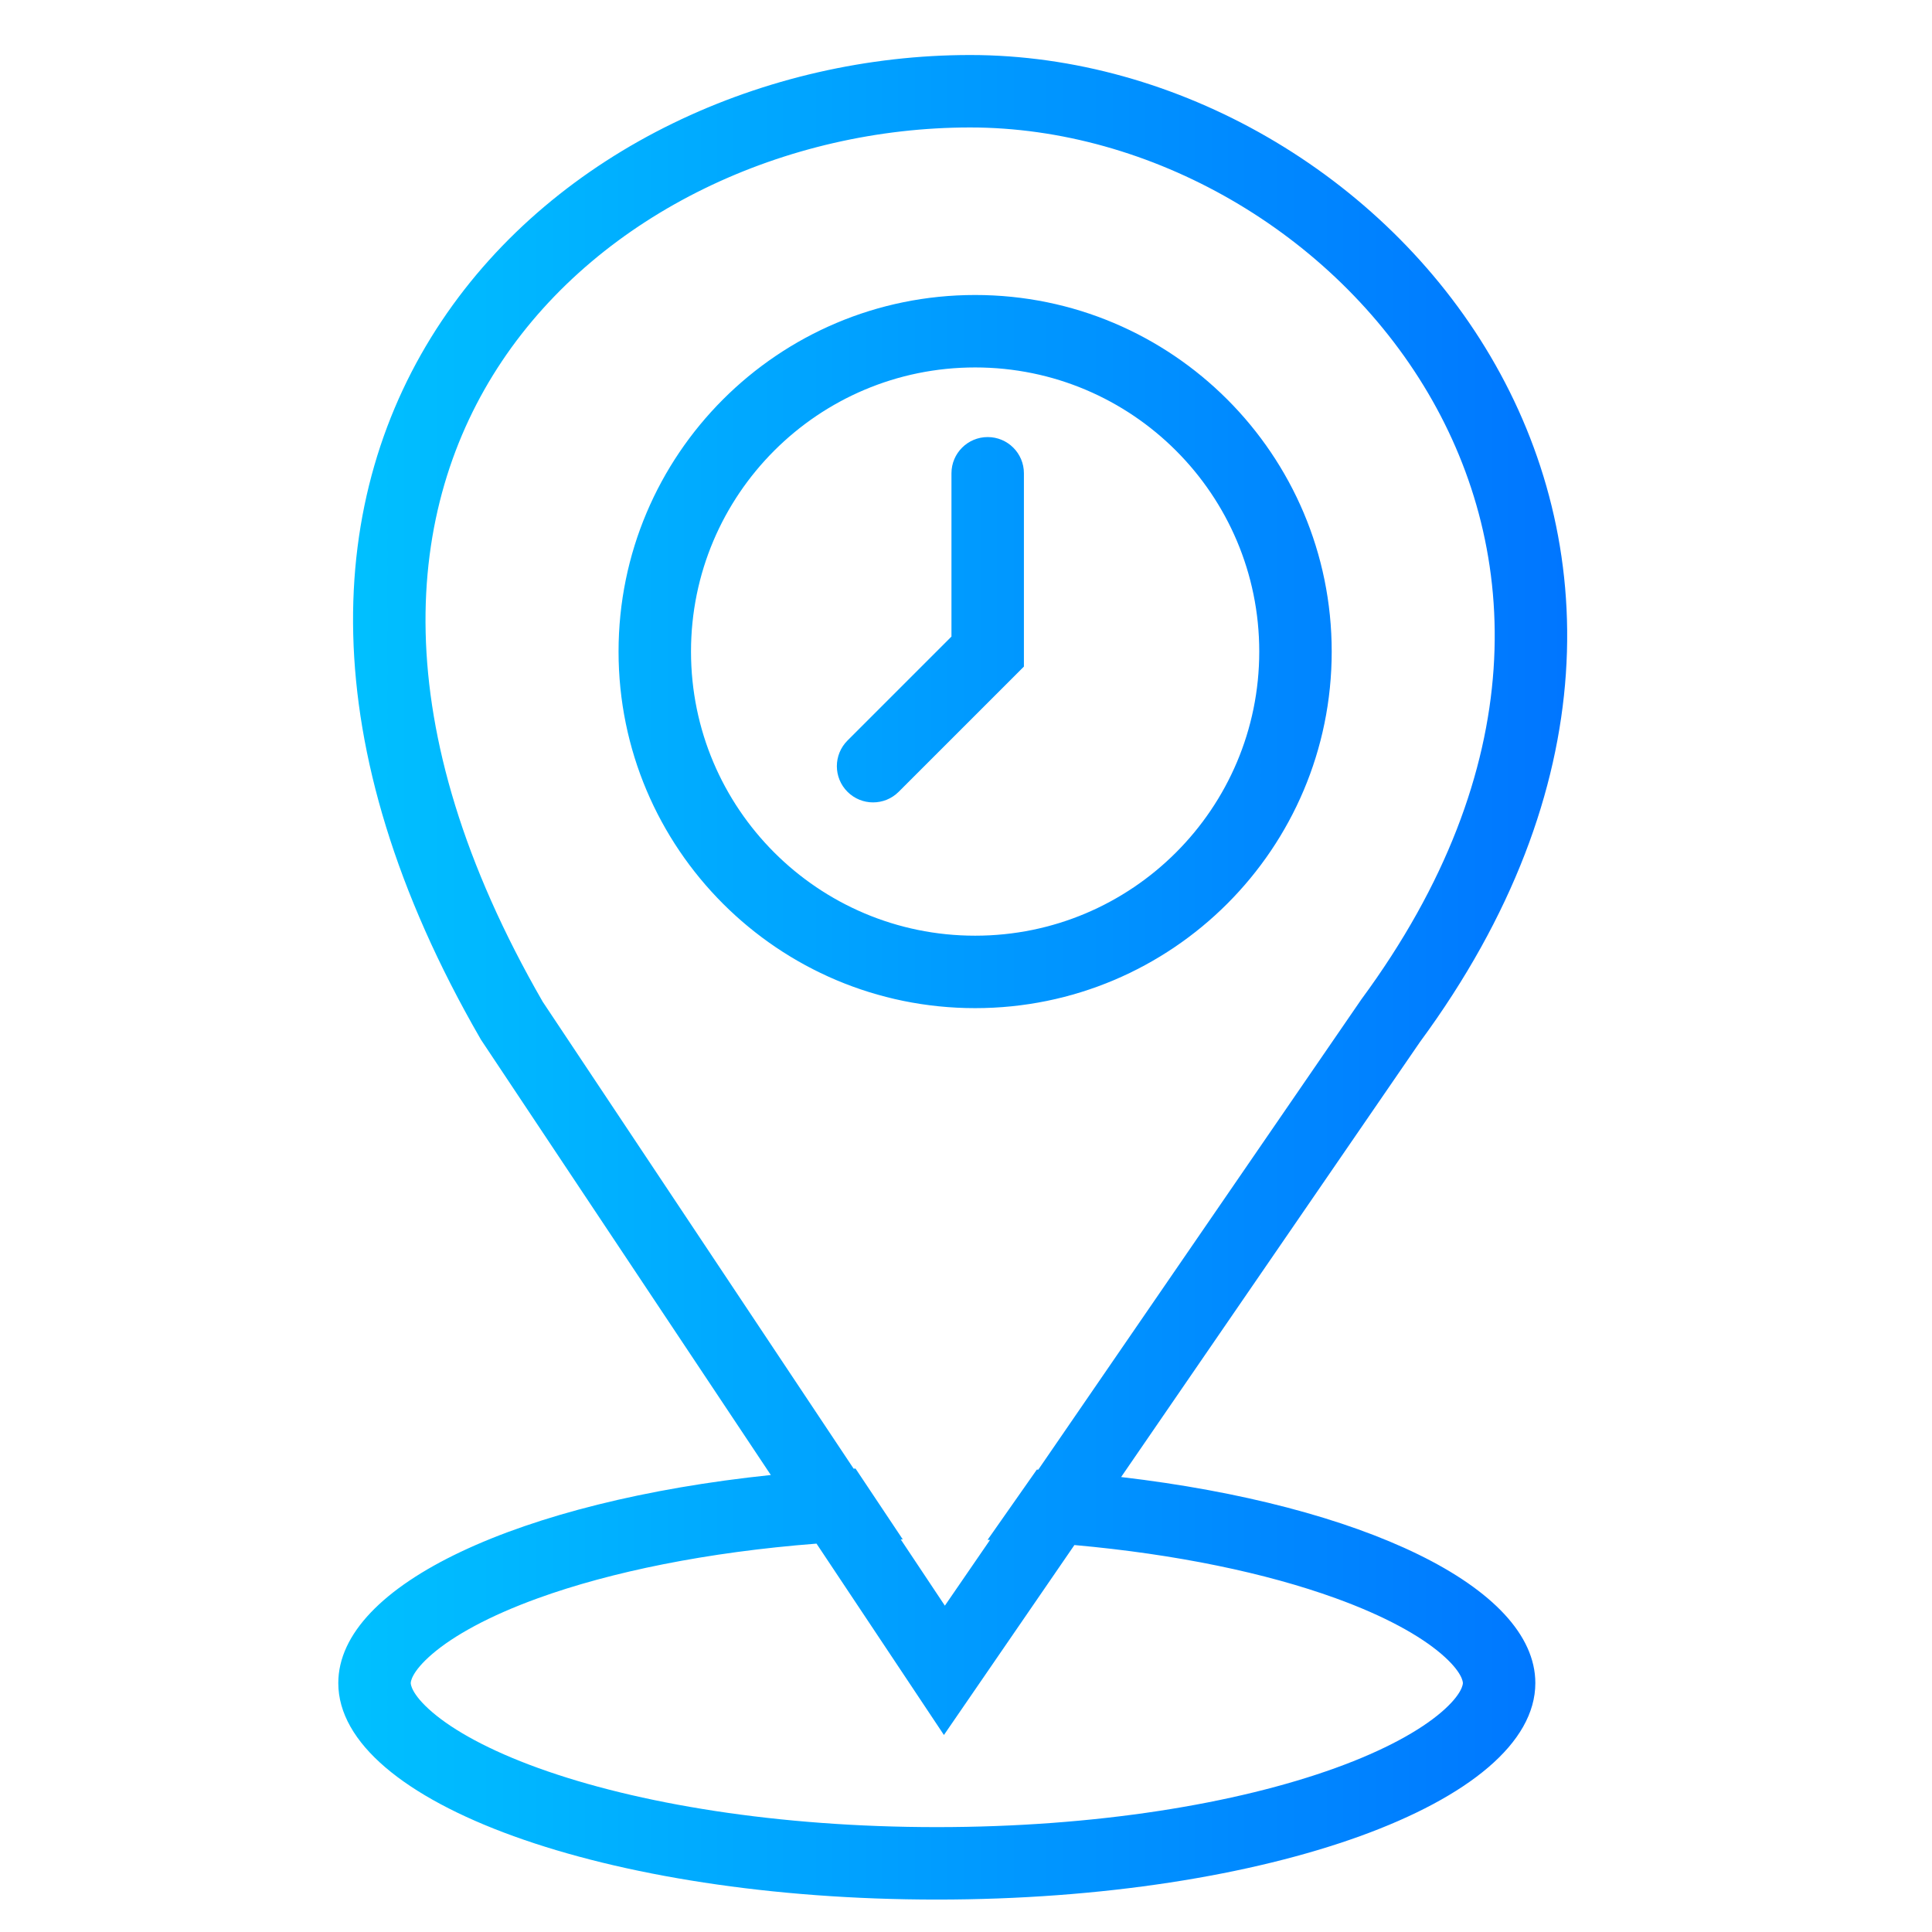 <svg width="80" height="80" viewBox="0 0 80 80" fill="none" xmlns="http://www.w3.org/2000/svg">
<path fill-rule="evenodd" clip-rule="evenodd" d="M22.473 41.481L35.347 60.814C35.373 60.813 35.4 60.811 35.426 60.81L37.382 63.743C37.355 63.743 37.327 63.744 37.299 63.745L39.125 66.487L40.995 63.765C40.962 63.763 40.928 63.762 40.894 63.761L42.933 60.853C42.953 60.854 42.973 60.855 42.993 60.856L56.343 41.423L56.357 41.402L56.371 41.382C63.422 31.813 62.999 22.838 59.131 16.272C55.202 9.602 47.645 5.278 40.172 5.278C32.57 5.278 24.91 8.787 20.781 14.961C16.722 21.029 15.861 30.008 22.473 41.481ZM19.95 43.103L31.918 61.077C21.574 62.155 14.008 65.604 14.008 69.692C14.008 74.643 25.104 78.657 38.791 78.657C52.479 78.657 63.575 74.643 63.575 69.692C63.575 65.705 56.377 62.325 46.423 61.161L58.801 43.142C66.5 32.68 66.233 22.416 61.716 14.75C57.258 7.183 48.729 2.278 40.172 2.278C31.743 2.278 23.064 6.152 18.287 13.293C13.445 20.532 12.831 30.785 19.899 43.022L19.923 43.063L19.95 43.103ZM55.296 66.175C52.439 65.141 48.722 64.356 44.489 63.977L40.342 70.014L39.086 71.842L37.857 69.996L33.81 63.918C29.279 64.269 25.303 65.084 22.287 66.175C20.235 66.917 18.785 67.731 17.905 68.483C17.014 69.245 17.008 69.664 17.008 69.692C17.008 69.72 17.014 70.14 17.905 70.902C18.785 71.654 20.235 72.468 22.287 73.21C26.367 74.686 32.202 75.657 38.791 75.657C45.381 75.657 51.216 74.686 55.296 73.21C57.348 72.468 58.798 71.654 59.678 70.902C60.568 70.14 60.575 69.72 60.575 69.692C60.575 69.664 60.568 69.245 59.678 68.483C58.798 67.731 57.348 66.917 55.296 66.175ZM52.143 26.98C52.143 33.477 46.875 38.745 40.378 38.745C33.88 38.745 28.613 33.477 28.613 26.98C28.613 20.483 33.88 15.215 40.378 15.215C46.875 15.215 52.143 20.483 52.143 26.98ZM55.143 26.98C55.143 35.134 48.532 41.745 40.378 41.745C32.224 41.745 25.613 35.134 25.613 26.98C25.613 18.826 32.224 12.215 40.378 12.215C48.532 12.215 55.143 18.826 55.143 26.98ZM40.898 18.098C41.727 18.098 42.398 18.769 42.398 19.598V26.98V27.601L41.959 28.041L37.213 32.786C36.627 33.372 35.678 33.372 35.092 32.786C34.506 32.201 34.506 31.251 35.092 30.665L39.398 26.359V19.598C39.398 18.769 40.07 18.098 40.898 18.098Z" fill="url(#paint0_linear_489_6384)"/>
<defs>
<linearGradient id="paint0_linear_489_6384" x1="10.25" y1="37.667" x2="67.556" y2="37.667" gradientUnits="userSpaceOnUse">
<stop stop-color="#00C6FF"/>
<stop offset="1" stop-color="#0072FF"/>
</linearGradient>
</defs>
</svg>
